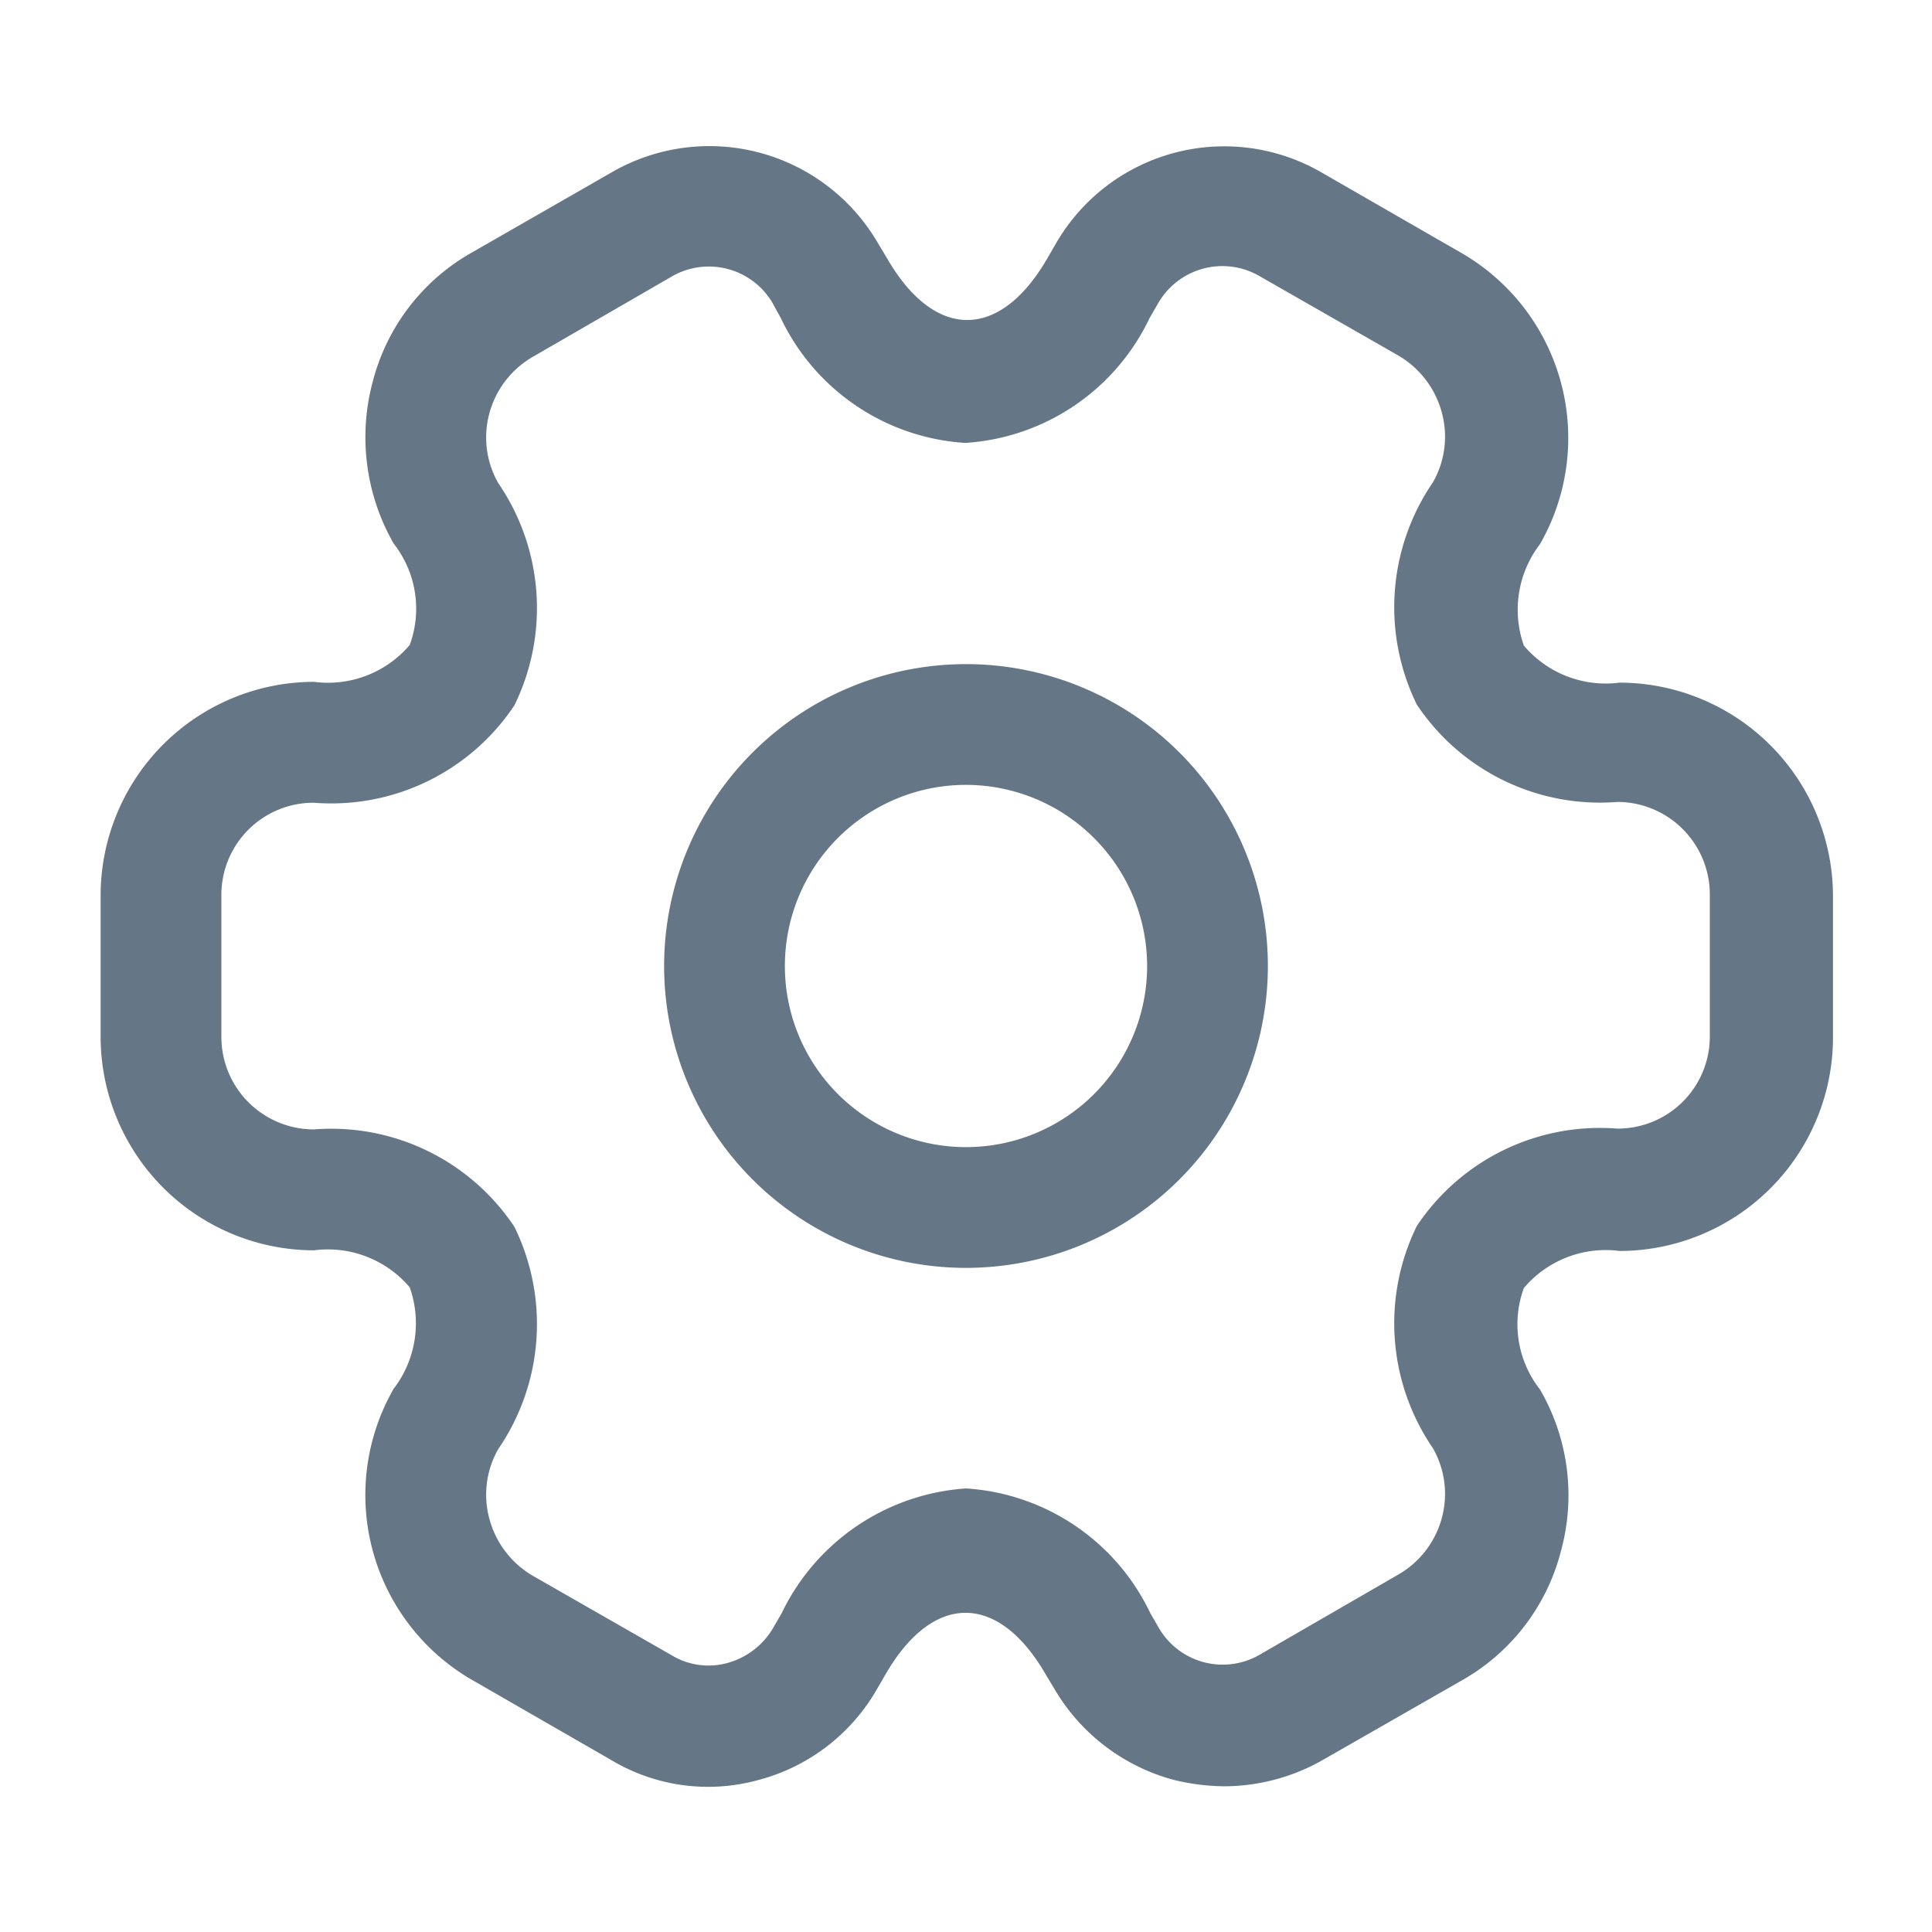 <svg xmlns="http://www.w3.org/2000/svg" viewBox="0 0 24 24"><g transform="translate(-300 -190)"><path d="M3.75,7.5A3.75,3.75,0,1,1,7.5,3.75,3.751,3.751,0,0,1,3.75,7.5Zm0-6A2.25,2.25,0,1,0,6,3.75,2.253,2.253,0,0,0,3.75,1.5Z" transform="translate(308.25 198.25)" fill="#657786"/><path d="M13.96,20.378a2.719,2.719,0,0,1-.63-.08,2.456,2.456,0,0,1-1.47-1.11l-.12-.2c-.59-1.02-1.4-1.02-1.99,0l-.11.19A2.4,2.4,0,0,1,8.17,20.3a2.341,2.341,0,0,1-1.83-.25l-1.72-.99a2.653,2.653,0,0,1-.98-3.62,1.338,1.338,0,0,0,.2-1.26,1.333,1.333,0,0,0-1.19-.46A2.655,2.655,0,0,1,0,11.068V9.308a2.655,2.655,0,0,1,2.65-2.65A1.333,1.333,0,0,0,3.84,6.2a1.311,1.311,0,0,0-.2-1.26,2.661,2.661,0,0,1-.26-2.01,2.58,2.58,0,0,1,1.24-1.61L6.35.328a2.422,2.422,0,0,1,3.3.87l.12.2c.59,1.02,1.4,1.02,1.99,0l.11-.19a2.414,2.414,0,0,1,3.31-.87l1.72.99a2.653,2.653,0,0,1,.98,3.62,1.338,1.338,0,0,0-.2,1.26,1.333,1.333,0,0,0,1.19.46,2.655,2.655,0,0,1,2.65,2.65v1.76a2.655,2.655,0,0,1-2.65,2.65,1.333,1.333,0,0,0-1.19.46,1.311,1.311,0,0,0,.2,1.26,2.617,2.617,0,0,1,.26,2.01,2.58,2.58,0,0,1-1.24,1.61l-1.73.99A2.488,2.488,0,0,1,13.96,20.378Zm-3.21-3.7a2.725,2.725,0,0,1,2.29,1.55l.11.19a.917.917,0,0,0,1.24.33l1.73-1a1.157,1.157,0,0,0,.54-.7,1.143,1.143,0,0,0-.11-.87,2.746,2.746,0,0,1-.2-2.76,2.732,2.732,0,0,1,2.49-1.21,1.144,1.144,0,0,0,1.15-1.15V9.3a1.15,1.15,0,0,0-1.15-1.15,2.732,2.732,0,0,1-2.49-1.21,2.746,2.746,0,0,1,.2-2.76,1.143,1.143,0,0,0,.11-.87,1.17,1.17,0,0,0-.53-.7l-1.73-.99a.92.92,0,0,0-1.26.33l-.11.19a2.725,2.725,0,0,1-2.29,1.55,2.725,2.725,0,0,1-2.29-1.55l-.11-.2a.918.918,0,0,0-1.24-.32l-1.73,1a1.157,1.157,0,0,0-.54.7,1.143,1.143,0,0,0,.11.87,2.746,2.746,0,0,1,.2,2.76,2.732,2.732,0,0,1-2.49,1.21A1.144,1.144,0,0,0,1.5,9.308v1.76a1.15,1.15,0,0,0,1.15,1.15,2.732,2.732,0,0,1,2.49,1.21,2.746,2.746,0,0,1-.2,2.76,1.143,1.143,0,0,0-.11.87,1.17,1.17,0,0,0,.53.7l1.73.99a.885.885,0,0,0,.69.1.949.949,0,0,0,.57-.43l.11-.19A2.745,2.745,0,0,1,10.75,16.678Z" transform="translate(301.25 191.812)" fill="#657786"/><path d="M0,0H24V24H0Z" transform="translate(300 190)" fill="none" opacity="0"/></g></svg>